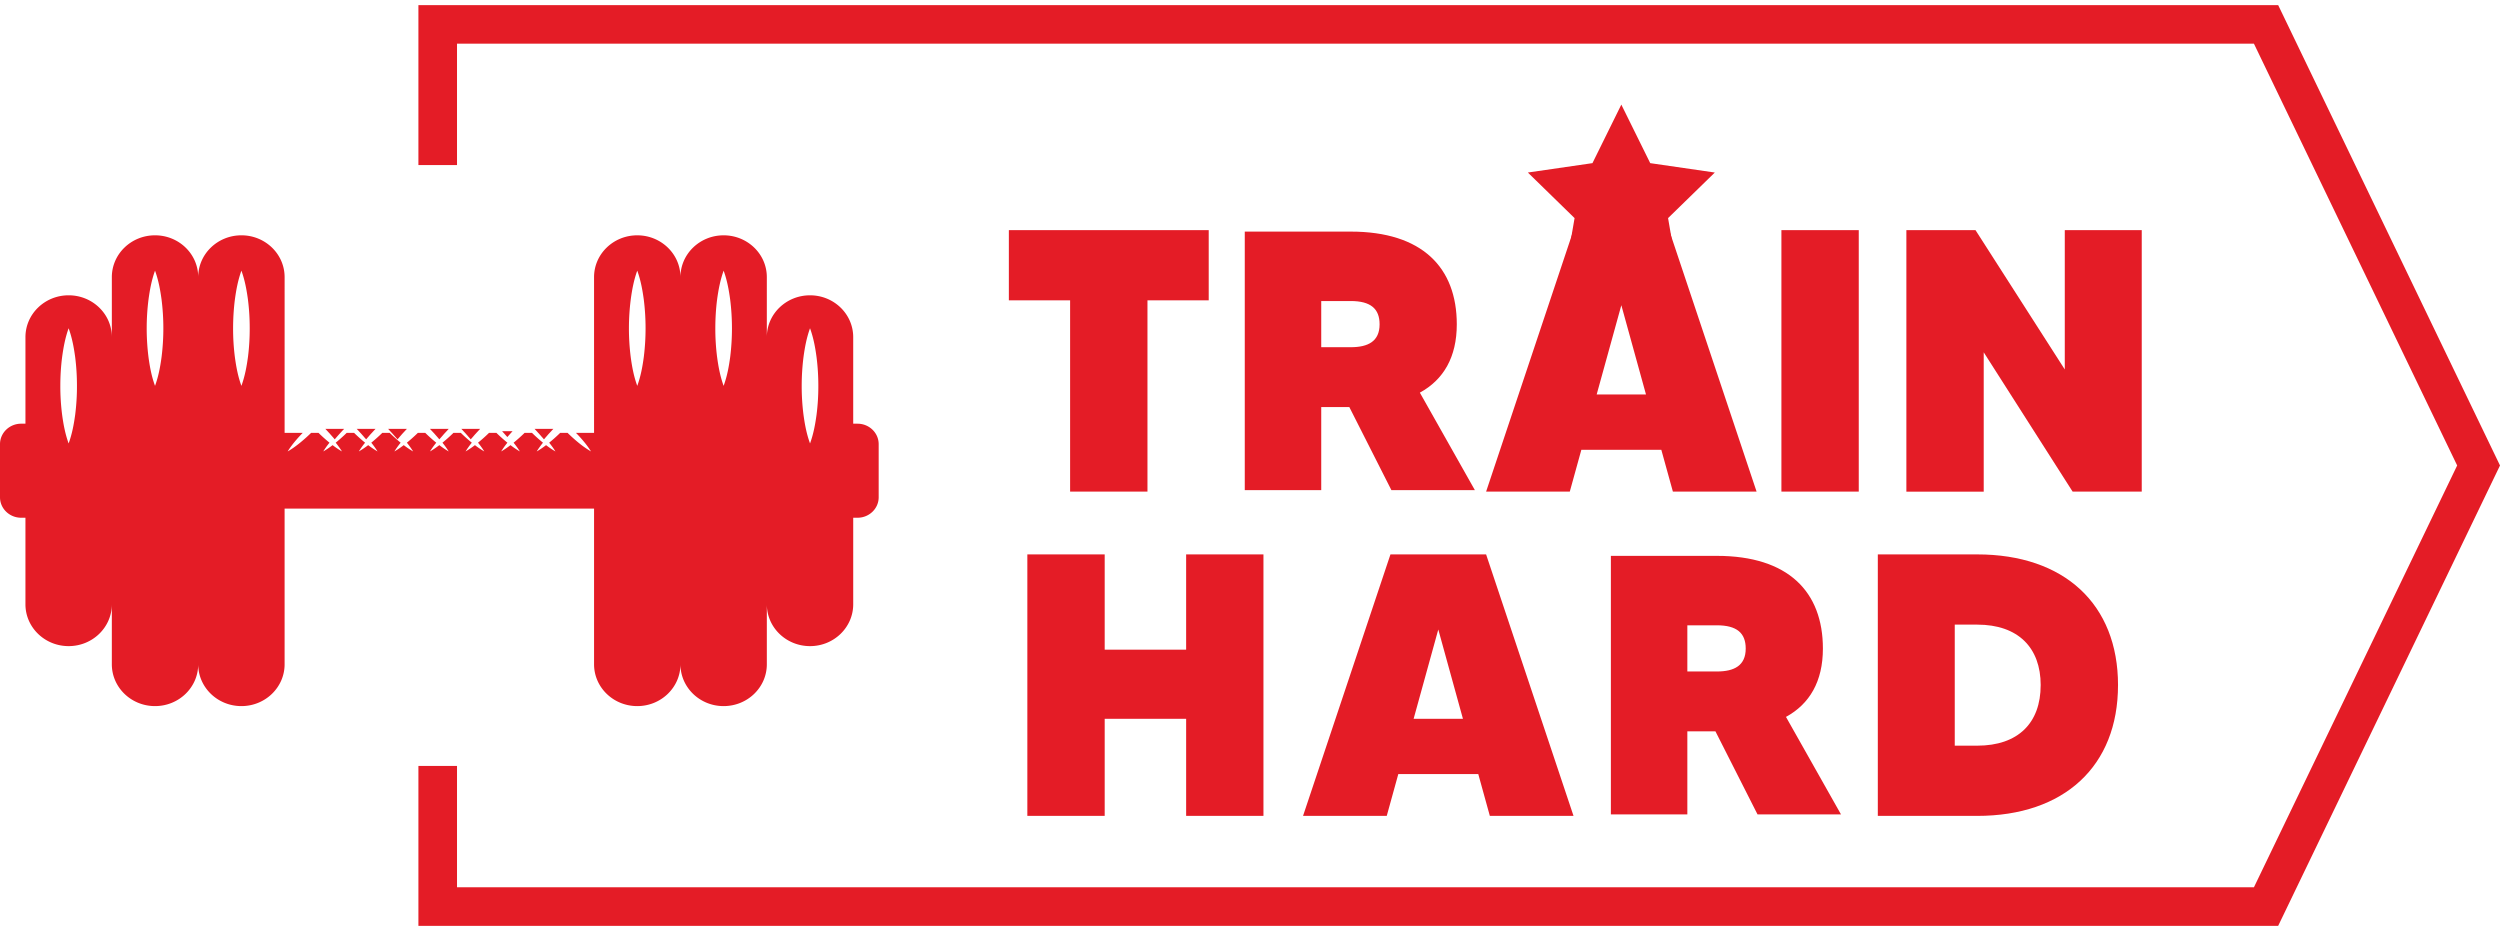 <svg width="239" height="89" xmlns="http://www.w3.org/2000/svg" xmlns:xlink="http://www.w3.org/1999/xlink" xmlns:svgjs="http://svgjs.com/svgjs" viewBox="319 8937 239 89"><svg width="109" height="68" xmlns="http://www.w3.org/2000/svg" xmlns:xlink="http://www.w3.org/1999/xlink" xmlns:svgjs="http://svgjs.com/svgjs" viewBox="415 8947 109 68" x="415" y="8947"><svg width="109" height="25" xmlns="http://www.w3.org/2000/svg" xmlns:xlink="http://www.w3.org/1999/xlink" xmlns:svgjs="http://svgjs.com/svgjs" viewBox="415 8959 109 25" x="415" y="8959"><svg width="20" height="25" xmlns="http://www.w3.org/2000/svg" xmlns:xlink="http://www.w3.org/1999/xlink" xmlns:svgjs="http://svgjs.com/svgjs" viewBox="0.447 0 19.106 25" fill="#e41c26" x="415" y="8959"><svg xmlns="http://www.w3.org/2000/svg" xmlns:xlink="http://www.w3.org/1999/xlink" width="20" height="25" viewBox="0.693 0.401 18.664 24.421"><path paint-order="stroke fill markers" fill-rule="evenodd" d="M19.357 6.96h-5.72v17.862H6.413V6.96H.693V.401h18.664v6.558z"/></svg></svg><svg width="22" height="25" xmlns="http://www.w3.org/2000/svg" xmlns:xlink="http://www.w3.org/1999/xlink" xmlns:svgjs="http://svgjs.com/svgjs" viewBox="0 0.14 22 24.719" fill="#e41c26" x="438" y="8959"><svg xmlns="http://www.w3.org/2000/svg" xmlns:xlink="http://www.w3.org/1999/xlink" width="22" height="25" viewBox="0.09 0.401 21.735 24.421"><path paint-order="stroke fill markers" fill-rule="evenodd" d="M9.964 16.972H7.312v7.85H.09V.401h10.012c6.734 0 10.013 3.384 10.013 8.757 0 3.105-1.255 5.233-3.488 6.454l5.198 9.21H13.94l-3.976-7.85zM7.312 11.32h2.79c1.641 0 2.722-.557 2.722-2.162 0-1.465-.837-2.199-2.722-2.199h-2.79v4.361z"/></svg></svg><svg width="26" height="25" xmlns="http://www.w3.org/2000/svg" xmlns:xlink="http://www.w3.org/1999/xlink" xmlns:svgjs="http://svgjs.com/svgjs" viewBox="0.072 0 25.857 25" fill="#e41c26" x="461" y="8959"><svg xmlns="http://www.w3.org/2000/svg" xmlns:xlink="http://www.w3.org/1999/xlink" width="26" height="25" viewBox="0.115 0.401 25.258 24.421"><path paint-order="stroke fill markers" fill-rule="evenodd" d="M16.477 20.915H9.01L7.93 24.822H.115L8.28.401h8.93l8.165 24.421h-7.816l-1.081-3.907zm-1.43-5.164l-2.303-8.338-2.304 8.338h4.607z"/></svg></svg><svg width="8" height="25" xmlns="http://www.w3.org/2000/svg" xmlns:xlink="http://www.w3.org/1999/xlink" xmlns:svgjs="http://svgjs.com/svgjs" viewBox="0.303 0 7.394 25" fill="#e41c26" x="489" y="8959"><svg xmlns="http://www.w3.org/2000/svg" xmlns:xlink="http://www.w3.org/1999/xlink" width="8" height="25" viewBox="0.41 0.401 7.223 24.421"><path paint-order="stroke fill markers" fill-rule="evenodd" d="M7.633.4v24.422H.41V.401h7.223z"/></svg></svg><svg width="23" height="25" xmlns="http://www.w3.org/2000/svg" xmlns:xlink="http://www.w3.org/1999/xlink" xmlns:svgjs="http://svgjs.com/svgjs" viewBox="0.25 0 22.5 25" fill="#e41c26" x="501" y="8959"><svg xmlns="http://www.w3.org/2000/svg" xmlns:xlink="http://www.w3.org/1999/xlink" width="23" height="25" viewBox="0.41 0.401 21.98 24.421"><path paint-order="stroke fill markers" fill-rule="evenodd" d="M22.39.4v24.422h-6.454L7.633 11.81v13.013H.41V.401h6.455l8.338 13.013V.4h7.187z"/></svg></svg></svg><svg width="105" height="25" xmlns="http://www.w3.org/2000/svg" xmlns:xlink="http://www.w3.org/1999/xlink" xmlns:svgjs="http://svgjs.com/svgjs" viewBox="417 8990 105 25" x="417" y="8990"><svg width="23" height="25" xmlns="http://www.w3.org/2000/svg" xmlns:xlink="http://www.w3.org/1999/xlink" xmlns:svgjs="http://svgjs.com/svgjs" viewBox="0.214 0 22.572 25" fill="#e41c26" x="417" y="8990"><svg xmlns="http://www.w3.org/2000/svg" xmlns:xlink="http://www.w3.org/1999/xlink" width="23" height="25" viewBox="0.837 0.129 22.049 24.421"><path paint-order="stroke fill markers" fill-rule="evenodd" d="M22.886.13v24.42h-7.22v-9.07H8.06v9.07H.837V.13H8.06v8.895h7.606V.13h7.22z"/></svg></svg><svg width="27" height="25" xmlns="http://www.w3.org/2000/svg" xmlns:xlink="http://www.w3.org/1999/xlink" xmlns:svgjs="http://svgjs.com/svgjs" viewBox="0.571 0 25.859 25" fill="#e41c26" x="443" y="8990"><svg xmlns="http://www.w3.org/2000/svg" xmlns:xlink="http://www.w3.org/1999/xlink" width="27" height="25" viewBox="0.863 0.129 25.26 24.421"><path paint-order="stroke fill markers" fill-rule="evenodd" d="M17.227 20.643H9.76L8.68 24.55H.863L9.027.13h8.932l8.164 24.42h-7.815l-1.08-3.907zm-1.432-5.163l-2.301-8.338-2.303 8.338h4.604z"/></svg></svg><svg width="22" height="25" xmlns="http://www.w3.org/2000/svg" xmlns:xlink="http://www.w3.org/1999/xlink" xmlns:svgjs="http://svgjs.com/svgjs" viewBox="0 0.141 22 24.719" fill="#e41c26" x="473" y="8990"><svg xmlns="http://www.w3.org/2000/svg" xmlns:xlink="http://www.w3.org/1999/xlink" width="22" height="25" viewBox="0.098 0.129 21.735 24.421"><path paint-order="stroke fill markers" fill-rule="evenodd" d="M9.972 16.7H7.32v7.85H.098V.13h10.013c6.733 0 10.012 3.383 10.012 8.756 0 3.105-1.255 5.233-3.488 6.454l5.198 9.21h-7.884L9.972 16.7zM7.32 11.05h2.791c1.641 0 2.722-.56 2.722-2.164 0-1.466-.838-2.198-2.722-2.198H7.32v4.361z"/></svg></svg><svg width="24" height="25" xmlns="http://www.w3.org/2000/svg" xmlns:xlink="http://www.w3.org/1999/xlink" xmlns:svgjs="http://svgjs.com/svgjs" viewBox="0.518 0 22.964 25" fill="#e41c26" x="498" y="8990"><svg xmlns="http://www.w3.org/2000/svg" xmlns:xlink="http://www.w3.org/1999/xlink" width="24" height="25" viewBox="0.809 0.129 22.432 24.421"><path paint-order="stroke fill markers" fill-rule="evenodd" d="M23.241 12.34c0 7.57-5.024 12.21-13.152 12.21H.81V.13h9.28c8.128 0 13.152 4.64 13.152 12.21zm-7.221 0c0-3.489-2.094-5.652-5.93-5.652H7.995v11.304h2.093c3.837 0 5.93-2.129 5.93-5.652z"/></svg></svg></svg><svg width="18" height="17" xmlns="http://www.w3.org/2000/svg" xmlns:xlink="http://www.w3.org/1999/xlink" xmlns:svgjs="http://svgjs.com/svgjs" viewBox="465 8947 18 17" x="465" y="8947"><svg width="18" height="17" xmlns="http://www.w3.org/2000/svg" xmlns:xlink="http://www.w3.org/1999/xlink" xmlns:svgjs="http://svgjs.com/svgjs" viewBox="0.064 0 17.872 17" fill="#e41c26" x="465" y="8947"><svg xmlns="http://www.w3.org/2000/svg" xmlns:xlink="http://www.w3.org/1999/xlink" width="18" height="17" viewBox="0.39 0.33 16.833 16.011"><path paint-order="stroke fill markers" fill-rule="evenodd" d="M8.805.33l2.603 5.271 5.815.845-4.209 4.103.996 5.793-5.205-2.735-5.203 2.735.994-5.793L.39 6.446l5.816-.845 2.6-5.27z"/></svg></svg></svg></svg><svg width="199" height="89" xmlns="http://www.w3.org/2000/svg" xmlns:xlink="http://www.w3.org/1999/xlink" xmlns:svgjs="http://svgjs.com/svgjs" viewBox="0 0.488 199 88.025" fill="#e41c26" x="359" y="8937"><svg xmlns="http://www.w3.org/2000/svg" xmlns:xlink="http://www.w3.org/1999/xlink" width="199" height="89" viewBox="0.488 0.441 198.127 87.638"><path paint-order="stroke fill markers" fill-rule="evenodd" d="M.488 15.664h3.674V4.114h171.032l19.344 40.146-19.344 40.146H4.162v-11.55H.488v15.223h177.013l21.114-43.819L177.501.441H.488v15.223z"/></svg></svg><svg width="84" height="46" xmlns="http://www.w3.org/2000/svg" xmlns:xlink="http://www.w3.org/1999/xlink" xmlns:svgjs="http://svgjs.com/svgjs" viewBox="319 8959 84 46" x="319" y="8959"><svg width="1" height="1" xmlns="http://www.w3.org/2000/svg" xmlns:xlink="http://www.w3.org/1999/xlink" xmlns:svgjs="http://svgjs.com/svgjs" viewBox="0 0.221 1 0.558" fill="#e41c26" x="367" y="8978"><svg xmlns="http://www.w3.org/2000/svg" xmlns:xlink="http://www.w3.org/1999/xlink" width="1" height="1" viewBox="0.05 0.214 0.95 0.53"><path paint-order="stroke fill markers" fill-rule="evenodd" d="M.525.745C.68.563.838.387 1 .215H.05c.162.172.322.348.475.53z"/></svg></svg><svg width="2" height="1" xmlns="http://www.w3.org/2000/svg" xmlns:xlink="http://www.w3.org/1999/xlink" xmlns:svgjs="http://svgjs.com/svgjs" viewBox="0.104 0 1.792 1" fill="#e41c26" x="363" y="8978"><svg xmlns="http://www.w3.org/2000/svg" xmlns:xlink="http://www.w3.org/1999/xlink" width="2" height="1" viewBox="0.663 0.214 0.95 0.53"><path paint-order="stroke fill markers" fill-rule="evenodd" d="M1.139.745c.153-.182.313-.358.475-.53h-.95c.164.172.322.348.475.53z"/></svg></svg><svg width="2" height="1" xmlns="http://www.w3.org/2000/svg" xmlns:xlink="http://www.w3.org/1999/xlink" xmlns:svgjs="http://svgjs.com/svgjs" viewBox="0.104 0 1.792 1" fill="#e41c26" x="370" y="8978"><svg xmlns="http://www.w3.org/2000/svg" xmlns:xlink="http://www.w3.org/1999/xlink" width="2" height="1" viewBox="0.437 0.214 0.95 0.53"><path paint-order="stroke fill markers" fill-rule="evenodd" d="M.913.745c.152-.182.312-.358.475-.53h-.95c.162.172.32.348.475.53z"/></svg></svg><svg width="2" height="1" xmlns="http://www.w3.org/2000/svg" xmlns:xlink="http://www.w3.org/1999/xlink" xmlns:svgjs="http://svgjs.com/svgjs" viewBox="0.104 0 1.792 1" fill="#e41c26" x="360" y="8978"><svg xmlns="http://www.w3.org/2000/svg" xmlns:xlink="http://www.w3.org/1999/xlink" width="2" height="1" viewBox="0.277 0.214 0.951 0.53"><path paint-order="stroke fill markers" fill-rule="evenodd" d="M.753.745c.154-.182.313-.358.474-.53h-.95C.44.386.6.562.753.744z"/></svg></svg><svg width="84" height="46" xmlns="http://www.w3.org/2000/svg" xmlns:xlink="http://www.w3.org/1999/xlink" xmlns:svgjs="http://svgjs.com/svgjs" viewBox="0 0.497 84 45.006" fill="#e41c26" x="319" y="8959"><svg xmlns="http://www.w3.org/2000/svg" xmlns:xlink="http://www.w3.org/1999/xlink" width="84" height="46" viewBox="0 0.418 83.503 44.74"><path paint-order="stroke fill markers" fill-rule="evenodd" d="M81.493 18.32h-.409v-8.226c0-2.196-1.837-3.975-4.103-3.975-2.268 0-4.106 1.78-4.106 3.975V4.393c0-2.195-1.838-3.975-4.106-3.975-2.267 0-4.103 1.78-4.103 3.975 0-2.195-1.838-3.975-4.105-3.975-2.267 0-4.105 1.78-4.105 3.975V19.19h-1.723c.21.215.415.434.61.661.298.348.58.707.822 1.106a9.168 9.168 0 0 1-1.143-.796A15.19 15.19 0 0 1 54 19.252c-.021-.02-.041-.042-.06-.062h-.704c-.02.02-.04.042-.062.062-.313.304-.641.596-.983.874.212.262.415.536.595.831a7.928 7.928 0 0 1-.89-.599c-.28.215-.573.418-.889.599.18-.295.383-.569.594-.831-.34-.278-.668-.57-.981-.874-.022-.02-.042-.042-.062-.062h-.704c-.02.02-.039.042-.061.062-.315.304-.641.596-.984.874.214.262.416.536.596.831a7.912 7.912 0 0 1-.89-.599 7.97 7.97 0 0 1-.888.599 7.4 7.4 0 0 1 .594-.831c-.342-.278-.67-.57-.985-.874l-.06-.062h-.702c-.02.02-.04.042-.062.062-.313.304-.642.596-.984.874.214.262.416.536.595.831a7.837 7.837 0 0 1-.888-.599 8.111 8.111 0 0 1-.89.599 7.63 7.63 0 0 1 .594-.831c-.342-.278-.67-.57-.984-.874-.02-.02-.039-.042-.06-.062h-.703l-.06.062a15.26 15.26 0 0 1-.984.874c.213.262.414.536.593.831a8.019 8.019 0 0 1-.889-.599c-.28.215-.573.418-.888.599.179-.295.383-.569.595-.831-.342-.278-.67-.57-.985-.874-.02-.02-.039-.042-.06-.062h-.704l-.06.062c-.316.304-.642.596-.983.874.212.262.413.536.594.831a8.043 8.043 0 0 1-.891-.599c-.28.215-.572.418-.888.599.18-.295.382-.569.594-.831-.34-.278-.67-.57-.983-.874l-.061-.062h-.703c-.02.02-.039.042-.06.062-.315.304-.643.596-.984.874.213.262.415.536.593.831a8.15 8.15 0 0 1-.888-.599 7.88 7.88 0 0 1-.89.599c.181-.295.382-.569.595-.831-.341-.278-.669-.57-.983-.874l-.061-.062h-.702c-.022.02-.041.042-.063.062-.314.304-.641.596-.983.874.212.262.416.536.595.831a7.922 7.922 0 0 1-.889-.599c-.28.215-.573.418-.888.599.179-.295.38-.569.592-.831-.34-.278-.669-.57-.983-.874l-.061-.062h-.703c-.021.02-.04.042-.06.062-.327.317-.67.62-1.026.909-.358.286-.73.56-1.141.796.242-.399.526-.758.822-1.106.195-.227.4-.446.61-.66h-1.723V4.392c0-2.195-1.839-3.975-4.105-3.975-2.266 0-4.106 1.78-4.106 3.975 0-2.195-1.835-3.975-4.103-3.975-2.267 0-4.105 1.78-4.105 3.975v5.7c0-2.195-1.838-3.974-4.106-3.974-2.265 0-4.104 1.78-4.104 3.975v8.226H2.01C.9 18.32 0 19.192 0 20.266v5.045c0 1.075.9 1.946 2.01 1.946h.408v8.226c0 2.196 1.839 3.975 4.104 3.975 2.268 0 4.106-1.78 4.106-3.975v5.7c0 2.196 1.838 3.975 4.105 3.975 2.268 0 4.103-1.779 4.103-3.974 0 2.195 1.84 3.974 4.106 3.974s4.105-1.779 4.105-3.974V26.387h29.409v14.797c0 2.195 1.838 3.974 4.105 3.974 2.267 0 4.105-1.779 4.105-3.974 0 2.195 1.836 3.974 4.103 3.974 2.268 0 4.106-1.779 4.106-3.974v-5.7c0 2.195 1.838 3.974 4.106 3.974 2.266 0 4.103-1.78 4.103-3.975v-8.226h.41c1.11 0 2.01-.871 2.01-1.946v-5.045c0-1.074-.9-1.946-2.01-1.946zM7.146 17.46c-.125.912-.291 1.824-.624 2.736-.33-.912-.497-1.824-.62-2.736a21.366 21.366 0 0 1-.169-2.736c.001-.913.054-1.825.171-2.737.124-.913.29-1.825.618-2.737.33.912.497 1.824.621 2.737.117.912.17 1.824.17 2.737.003.912-.053 1.824-.167 2.736zm8.208-5.473c-.123.912-.288 1.824-.621 2.737-.334-.913-.498-1.825-.622-2.737a22.006 22.006 0 0 1 .003-5.474c.124-.912.288-1.824.619-2.736.33.912.496 1.824.62 2.736a22.006 22.006 0 0 1 .001 5.474zm8.21 0c-.124.912-.29 1.824-.622 2.737-.332-.913-.498-1.825-.621-2.737a21.189 21.189 0 0 1-.169-2.737c.002-.912.055-1.825.171-2.737.124-.912.289-1.824.62-2.736.33.912.494 1.824.619 2.736a21.8 21.8 0 0 1 .17 2.737c.002.912-.052 1.824-.167 2.737zm37.618 0c-.123.912-.288 1.824-.62 2.737-.333-.913-.5-1.825-.622-2.737a21.92 21.92 0 0 1 .003-5.474c.122-.912.288-1.824.618-2.736.331.912.495 1.824.62 2.736a22.092 22.092 0 0 1 .001 5.474zm8.21 0c-.123.912-.29 1.824-.623 2.737-.33-.913-.497-1.825-.62-2.737a21.548 21.548 0 0 1-.169-2.737c.002-.912.054-1.825.17-2.737.125-.912.292-1.824.62-2.736.331.912.495 1.824.62 2.736a22.094 22.094 0 0 1 .002 5.474zm8.209 5.473c-.123.912-.289 1.824-.62 2.736-.333-.912-.5-1.824-.623-2.736a21.422 21.422 0 0 1-.169-2.736 21.94 21.94 0 0 1 .171-2.737c.124-.913.29-1.825.62-2.737.33.912.497 1.824.619 2.737.116.912.171 1.824.171 2.737.002.912-.052 1.824-.169 2.736z"/></svg></svg><svg width="2" height="1" xmlns="http://www.w3.org/2000/svg" xmlns:xlink="http://www.w3.org/1999/xlink" xmlns:svgjs="http://svgjs.com/svgjs" viewBox="0.103 0 1.793 1" fill="#e41c26" x="350" y="8978"><svg xmlns="http://www.w3.org/2000/svg" xmlns:xlink="http://www.w3.org/1999/xlink" width="2" height="1" viewBox="0.115 0.214 0.951 0.53"><path paint-order="stroke fill markers" fill-rule="evenodd" d="M.59.745a12.8 12.8 0 0 1 .476-.53h-.95c.162.172.32.348.475.53z"/></svg></svg><svg width="2" height="1" xmlns="http://www.w3.org/2000/svg" xmlns:xlink="http://www.w3.org/1999/xlink" xmlns:svgjs="http://svgjs.com/svgjs" viewBox="0.105 0 1.79 1" fill="#e41c26" x="356" y="8978"><svg xmlns="http://www.w3.org/2000/svg" xmlns:xlink="http://www.w3.org/1999/xlink" width="2" height="1" viewBox="0.89 0.214 0.95 0.53"><path paint-order="stroke fill markers" fill-rule="evenodd" d="M1.366.745c.152-.182.31-.358.474-.53H.89c.161.172.321.348.476.53z"/></svg></svg><svg width="2" height="1" xmlns="http://www.w3.org/2000/svg" xmlns:xlink="http://www.w3.org/1999/xlink" xmlns:svgjs="http://svgjs.com/svgjs" viewBox="0.103 0 1.793 1" fill="#e41c26" x="353" y="8978"><svg xmlns="http://www.w3.org/2000/svg" width="2" height="1" viewBox="0.503 0.214 0.951 0.53"><path paint-order="stroke fill markers" fill-rule="evenodd" d="M.979.745c.153-.182.313-.358.475-.53H.503c.163.172.323.348.476.53z"/></svg></svg></svg></svg>